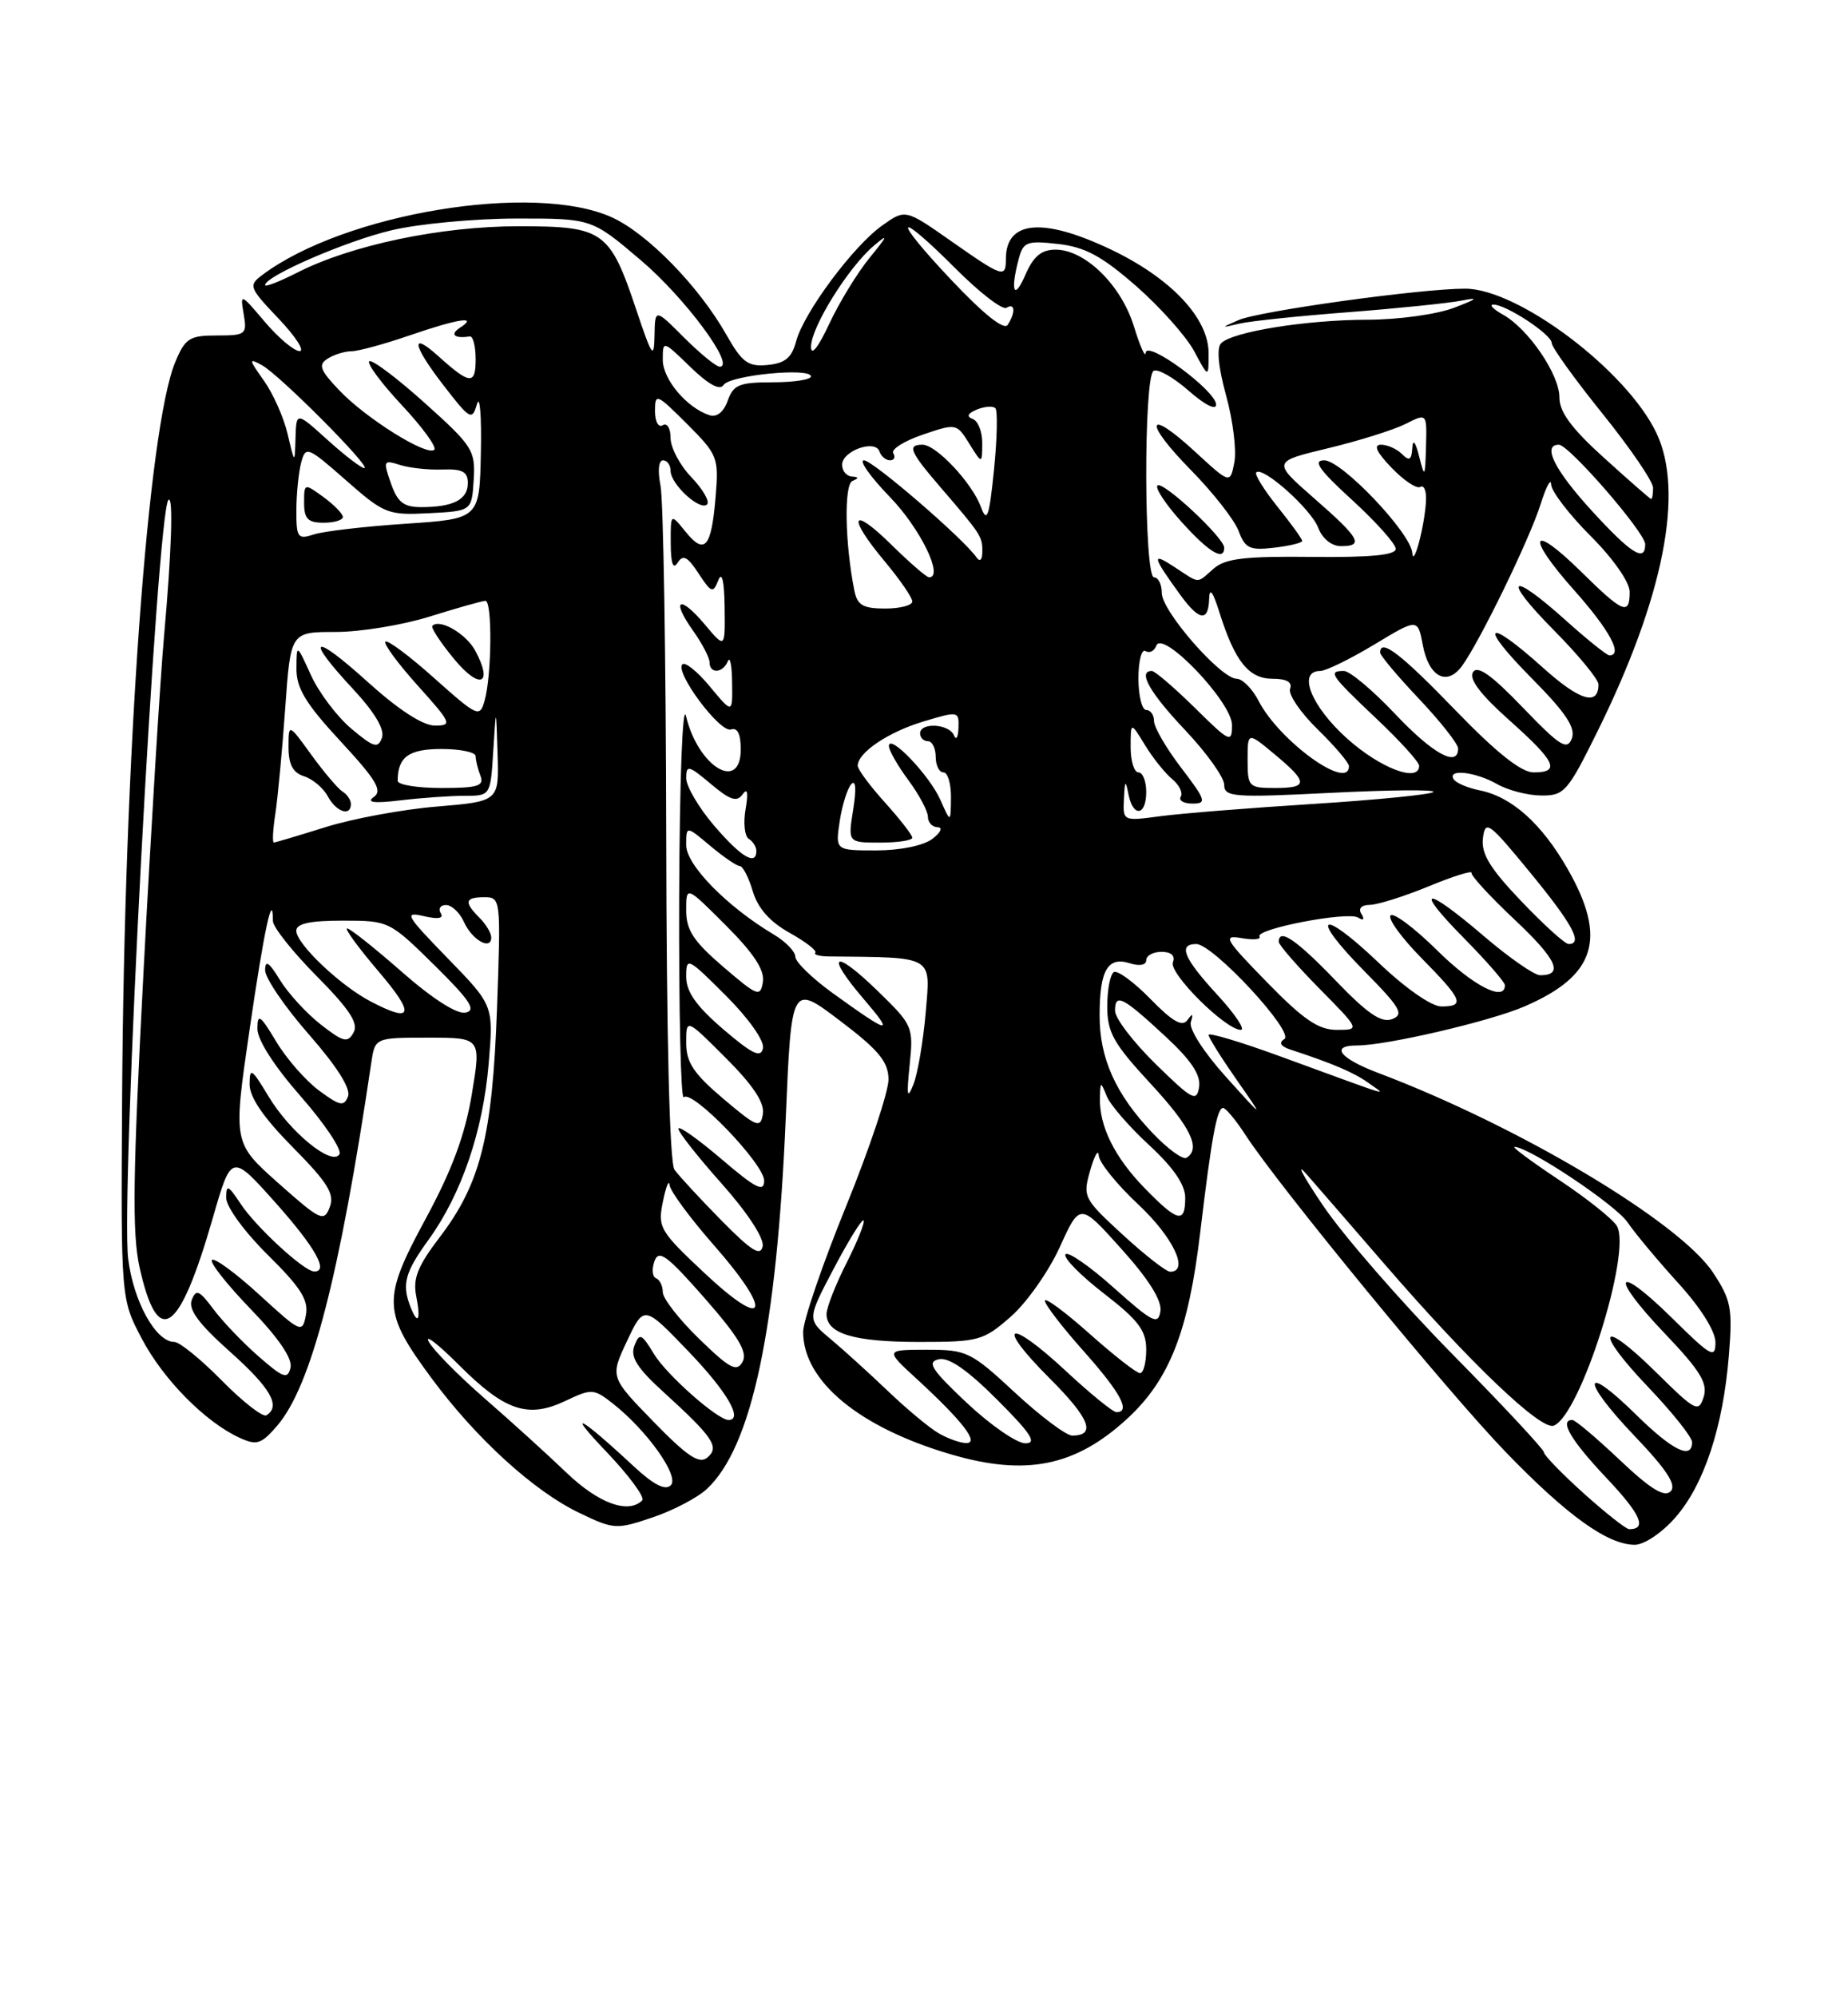 <?xml version="1.0" encoding="UTF-8" standalone="no"?>
<!DOCTYPE svg PUBLIC "-//W3C//DTD SVG 1.1//EN" "http://www.w3.org/Graphics/SVG/1.1/DTD/svg11.dtd" >
<svg xmlns="http://www.w3.org/2000/svg" xmlns:xlink="http://www.w3.org/1999/xlink" version="1.1" viewBox="0 0 237 256">
 <g >
 <path fill="currentColor"
d=" M 214.85 194.51 C 218.53 190.33 220.98 182.91 221.72 173.75 C 222.21 167.68 222.01 166.62 219.69 163.11 C 215.39 156.61 194.78 144.33 176.75 137.52 C 171.80 135.65 170.53 134.00 174.04 134.00 C 177.80 134.00 191.00 130.93 195.46 129.02 C 204.66 125.07 206.16 120.31 201.03 111.35 C 197.69 105.54 193.87 102.12 189.76 101.30 C 188.22 100.99 186.72 100.35 186.42 99.87 C 185.58 98.51 189.23 98.92 192.00 100.50 C 193.38 101.29 195.92 101.95 197.64 101.96 C 200.60 102.00 201.04 101.50 204.87 93.75 C 213.34 76.61 216.03 63.07 212.44 55.52 C 208.65 47.52 194.71 37.00 187.90 37.00 C 182.15 37.00 161.47 39.87 158.83 41.03 C 156.52 42.05 156.52 42.05 159.00 41.47 C 160.38 41.15 166.68 40.49 173.00 40.01 C 179.32 39.52 185.85 38.85 187.50 38.52 C 189.72 38.08 189.46 38.31 186.50 39.44 C 184.29 40.29 179.31 40.98 175.39 40.98 C 167.51 41.00 158.09 42.51 156.61 43.99 C 156.00 44.60 156.24 47.04 157.25 50.72 C 158.13 53.90 158.60 57.75 158.30 59.27 C 157.76 62.03 157.76 62.03 153.30 57.93 C 147.01 52.12 146.57 53.99 152.75 60.27 C 155.58 63.15 158.32 66.65 158.85 68.06 C 159.68 70.29 160.28 70.57 163.40 70.20 C 165.38 69.97 167.00 69.58 167.00 69.33 C 167.00 69.08 165.57 67.11 163.83 64.94 C 162.09 62.77 160.87 60.80 161.11 60.55 C 161.95 59.72 168.14 65.25 169.05 67.63 C 169.59 69.05 170.77 70.00 171.98 70.00 C 174.97 70.00 174.40 68.99 168.50 63.84 C 163.17 59.17 163.17 59.17 170.33 57.45 C 174.28 56.50 178.74 55.10 180.25 54.34 C 183.00 52.95 183.00 52.95 182.88 57.22 C 182.77 61.23 182.71 61.31 182.00 58.50 C 181.52 56.60 181.19 56.21 181.12 57.45 C 181.03 58.97 180.73 59.13 179.80 58.20 C 179.14 57.54 177.93 57.00 177.11 57.00 C 176.10 57.00 176.53 57.95 178.47 59.96 C 180.03 61.59 181.69 62.69 182.15 62.41 C 182.62 62.12 182.95 62.92 182.88 64.19 C 182.72 67.38 181.26 72.88 181.12 70.86 C 180.93 68.31 172.07 59.00 169.83 59.00 C 168.31 59.00 169.17 60.22 173.42 64.10 C 176.49 66.91 179.00 69.72 179.00 70.35 C 179.00 71.15 175.75 71.46 168.25 71.38 C 159.65 71.28 157.13 71.58 155.65 72.88 C 153.40 74.84 153.97 74.87 150.58 72.65 C 147.64 70.72 147.77 71.29 151.37 76.25 C 153.80 79.59 154.98 79.75 155.07 76.75 C 155.11 75.24 155.55 75.81 156.39 78.50 C 158.37 84.78 160.15 87.00 163.21 87.00 C 165.01 87.00 165.77 87.43 165.45 88.28 C 165.18 88.98 166.77 91.32 168.98 93.48 C 171.19 95.64 173.00 97.76 173.00 98.20 C 173.00 101.43 164.09 95.01 161.42 89.85 C 160.61 88.28 159.34 87.00 158.60 87.00 C 156.58 87.00 149.00 78.34 149.00 76.02 C 149.00 74.91 148.55 74.00 148.00 74.00 C 146.71 74.00 146.65 48.33 147.94 47.54 C 148.46 47.22 150.48 48.36 152.44 50.08 C 154.51 51.90 155.98 52.64 155.96 51.85 C 155.91 50.05 147.02 43.52 146.93 45.22 C 146.89 45.92 146.21 44.40 145.42 41.83 C 143.79 36.54 139.16 32.00 135.38 32.00 C 133.54 32.00 132.54 32.84 131.49 35.25 C 130.04 38.60 129.54 37.33 130.66 33.14 C 131.23 31.00 131.72 30.82 135.69 31.27 C 139.15 31.66 141.29 32.81 145.69 36.65 C 148.76 39.34 152.12 43.10 153.14 45.00 C 155.00 48.47 155.00 48.47 155.00 45.27 C 155.00 40.78 150.19 35.67 142.51 32.00 C 133.74 27.82 129.00 28.24 129.00 33.20 C 129.00 35.68 128.61 35.55 121.96 30.89 C 116.11 26.79 116.11 26.79 113.13 28.91 C 109.41 31.55 103.07 40.09 102.10 43.75 C 101.54 45.86 100.68 46.57 98.43 46.78 C 95.92 47.02 95.17 46.46 93.14 42.88 C 89.64 36.71 83.05 29.95 78.50 27.87 C 68.53 23.32 44.20 27.32 33.63 35.25 C 31.84 36.59 31.94 36.86 35.72 40.83 C 37.90 43.12 39.12 45.00 38.42 45.00 C 37.72 45.00 35.71 43.31 33.96 41.25 C 30.85 37.58 30.79 37.56 31.25 40.25 C 31.70 42.86 31.53 43.00 27.81 43.00 C 24.31 43.00 23.75 43.35 22.48 46.40 C 18.96 54.82 15.93 96.73 15.66 140.61 C 15.50 166.50 15.50 166.50 18.19 171.59 C 20.95 176.83 26.35 182.29 30.74 184.29 C 32.93 185.29 33.51 185.10 35.53 182.76 C 39.91 177.67 43.53 163.74 47.61 136.25 C 48.09 133.00 48.09 133.00 54.90 133.00 C 61.71 133.00 61.71 133.00 60.51 140.25 C 59.64 145.46 57.98 149.96 54.57 156.25 C 48.97 166.60 49.04 168.13 55.42 176.75 C 61.07 184.37 68.42 191.07 74.19 193.86 C 78.73 196.05 79.03 196.07 83.69 194.49 C 86.34 193.60 89.48 191.95 90.67 190.83 C 96.41 185.46 99.61 170.40 100.77 143.31 C 101.50 126.11 101.50 126.11 107.70 130.81 C 112.66 134.56 113.91 136.06 113.95 138.31 C 113.98 139.85 111.52 147.20 108.50 154.63 C 105.47 162.07 103.00 169.30 103.00 170.71 C 103.00 177.01 110.16 182.95 121.93 186.40 C 131.57 189.24 137.93 187.95 144.57 181.83 C 149.99 176.84 152.42 170.64 153.92 157.99 C 155.38 145.77 156.07 142.00 156.86 142.01 C 157.21 142.02 158.51 143.59 159.75 145.50 C 163.94 151.96 185.70 178.46 193.12 186.13 C 200.99 194.27 206.18 197.99 209.65 198.00 C 210.85 198.00 213.14 196.47 214.85 194.51 Z  M 157.00 70.20 C 157.00 68.93 149.10 61.57 148.44 62.23 C 148.11 62.55 149.51 64.66 151.54 66.91 C 155.04 70.79 157.00 71.97 157.00 70.20 Z  M 203.11 191.41 C 200.30 188.88 198.00 186.51 198.00 186.14 C 198.00 185.77 192.69 180.08 186.19 173.49 C 179.70 166.89 172.26 158.35 169.66 154.50 C 167.06 150.65 166.11 148.85 167.56 150.50 C 169.00 152.15 173.50 157.32 177.54 162.00 C 188.52 174.69 197.61 183.36 199.26 182.73 C 202.68 181.42 209.32 160.39 207.35 157.12 C 206.81 156.23 203.49 153.59 199.97 151.25 C 196.45 148.91 193.86 147.00 194.23 147.00 C 196.07 147.00 207.19 154.41 208.73 156.67 C 209.70 158.10 212.64 161.61 215.25 164.48 C 218.11 167.62 220.00 170.63 220.00 172.06 C 220.00 174.18 219.43 173.87 214.52 169.02 C 207.16 161.76 206.27 163.33 213.47 170.88 C 218.06 175.69 219.04 177.29 218.49 179.05 C 217.84 181.09 217.44 180.88 212.42 175.92 C 205.19 168.78 204.30 170.37 211.38 177.79 C 214.47 181.03 217.00 184.20 217.00 184.84 C 217.00 187.15 214.48 185.91 209.81 181.31 C 202.91 174.52 202.70 176.79 209.56 183.98 C 213.78 188.40 215.05 190.35 214.25 191.15 C 213.45 191.95 211.67 190.86 207.73 187.13 C 204.75 184.31 202.01 182.00 201.65 182.00 C 199.93 182.00 201.45 184.59 205.99 189.40 C 210.42 194.08 211.28 196.00 208.94 196.00 C 208.54 196.00 205.92 193.93 203.11 191.41 Z  M 72.64 188.75 C 70.20 186.41 65.46 182.11 62.11 179.20 C 58.76 176.28 55.55 173.03 54.99 171.97 C 54.42 170.92 56.18 172.27 58.89 174.99 C 64.76 180.85 67.71 181.84 72.53 179.55 C 75.88 177.96 76.15 177.98 78.59 179.89 C 83.00 183.36 87.17 189.23 86.03 190.37 C 85.32 191.08 83.82 190.31 81.25 187.92 C 74.36 181.51 72.44 180.50 77.78 186.09 C 80.68 189.13 82.74 191.93 82.36 192.31 C 80.58 194.09 76.75 192.69 72.64 188.75 Z  M 83.81 182.22 C 78.24 176.50 78.24 176.50 80.41 171.89 C 82.59 167.27 82.59 167.27 88.29 173.21 C 93.23 178.35 95.36 182.00 93.43 182.00 C 92.03 182.00 85.50 176.23 83.88 173.56 C 82.27 170.91 82.01 170.80 81.36 172.49 C 80.81 173.93 81.70 175.34 85.11 178.44 C 91.50 184.26 92.32 185.49 90.70 186.83 C 89.67 187.69 88.11 186.64 83.81 182.22 Z  M 120.39 183.71 C 119.23 183.05 116.31 180.62 113.89 178.31 C 111.48 176.01 108.15 172.99 106.50 171.61 C 103.50 169.10 103.50 169.10 106.94 162.57 C 108.83 158.98 110.55 156.21 110.75 156.42 C 110.96 156.63 109.98 159.08 108.57 161.87 C 107.16 164.65 106.00 167.61 106.00 168.43 C 106.00 170.95 109.50 172.00 117.90 172.00 C 125.53 172.00 126.11 171.84 129.64 168.75 C 131.68 166.96 134.50 162.95 135.92 159.83 C 138.50 154.15 138.50 154.15 143.82 160.08 C 147.33 163.98 149.03 166.70 148.82 168.06 C 148.54 169.87 147.83 169.51 142.82 165.04 C 139.70 162.25 136.91 160.33 136.64 160.78 C 136.36 161.22 138.58 163.48 141.57 165.79 C 146.01 169.22 147.00 170.54 147.00 172.99 C 147.00 174.65 146.64 176.00 146.20 176.00 C 145.76 176.00 142.83 173.71 139.70 170.92 C 136.56 168.13 134.00 166.24 134.00 166.72 C 134.00 167.20 136.25 170.13 139.00 173.21 C 143.71 178.50 145.06 181.00 143.18 181.00 C 142.73 181.00 139.82 178.63 136.71 175.74 C 129.29 168.83 127.51 169.56 134.57 176.62 C 139.76 181.80 140.63 184.00 137.50 184.00 C 136.74 184.00 133.44 181.53 130.17 178.50 C 124.51 173.25 123.99 173.00 118.87 173.00 C 113.50 173.01 113.50 173.01 117.58 176.75 C 123.47 182.17 125.66 185.01 123.90 184.96 C 123.13 184.95 121.55 184.38 120.39 183.71 Z  M 124.00 179.82 C 119.46 175.55 118.83 174.57 120.39 174.22 C 121.68 173.93 124.07 175.59 127.88 179.40 C 132.25 183.77 133.04 185.00 131.49 184.99 C 130.40 184.99 127.03 182.66 124.00 179.82 Z  M 28.46 176.96 C 25.77 174.23 23.03 172.00 22.36 172.00 C 19.99 172.00 17.13 166.86 16.44 161.36 C 15.45 153.44 20.11 65.63 21.60 64.08 C 22.24 63.42 22.01 70.68 21.04 81.50 C 20.55 87.00 19.37 106.25 18.42 124.28 C 17.03 150.68 16.93 158.10 17.90 162.45 C 20.25 172.94 22.97 171.10 27.30 156.08 C 29.68 147.83 29.68 147.83 35.34 154.16 C 40.48 159.93 42.23 163.07 40.25 162.96 C 38.93 162.89 32.78 157.22 30.87 154.31 C 29.25 151.87 29.01 151.77 29.01 153.53 C 29.00 154.67 31.35 157.89 34.35 160.85 C 38.57 165.02 39.60 166.64 39.23 168.56 C 38.78 170.92 38.60 170.84 33.26 165.95 C 30.23 163.18 27.49 161.17 27.18 161.49 C 26.87 161.80 29.10 164.63 32.14 167.78 C 35.71 171.47 37.52 174.13 37.26 175.28 C 36.90 176.83 36.35 176.64 33.17 173.86 C 31.15 172.10 28.54 169.37 27.37 167.80 C 25.56 165.37 25.14 165.19 24.59 166.62 C 24.13 167.84 25.49 169.68 29.47 173.23 C 34.71 177.90 36.05 180.23 34.17 181.40 C 33.71 181.68 31.14 179.68 28.46 176.96 Z  M 89.67 171.61 C 87.10 169.12 85.00 166.42 85.00 165.62 C 85.00 164.82 84.61 164.02 84.13 163.83 C 83.66 163.65 83.57 162.67 83.93 161.66 C 84.48 160.11 85.53 160.88 90.36 166.38 C 94.73 171.36 95.91 173.34 95.23 174.55 C 94.48 175.90 93.60 175.43 89.67 171.61 Z  M 52.61 167.42 C 51.52 164.59 51.95 163.05 54.97 158.89 C 59.18 153.06 61.94 145.00 62.67 136.34 C 63.30 128.87 63.30 128.87 57.40 122.81 C 52.05 117.31 51.76 116.82 54.33 117.42 C 56.19 117.85 56.95 117.72 56.52 117.04 C 56.17 116.47 56.48 116.00 57.20 116.00 C 57.93 116.00 58.97 116.98 59.51 118.19 C 60.55 120.49 63.00 121.87 63.00 120.15 C 63.00 119.60 62.33 118.47 61.50 117.64 C 59.47 115.61 59.61 115.00 62.13 115.00 C 64.22 115.00 64.24 115.22 63.74 129.25 C 63.15 145.68 61.63 151.71 56.38 158.59 C 53.56 162.29 52.93 163.88 53.38 166.14 C 54.00 169.25 53.58 169.95 52.61 167.42 Z  M 90.40 163.22 C 84.60 157.78 84.33 157.33 85.02 154.00 C 85.41 152.07 85.80 151.13 85.87 151.89 C 85.94 152.65 88.51 156.14 91.58 159.63 C 99.18 168.29 98.39 170.70 90.40 163.22 Z  M 143.98 158.25 C 138.96 153.64 138.84 153.40 139.82 150.00 C 140.37 148.07 140.86 147.23 140.91 148.11 C 140.96 149.00 143.25 151.83 146.00 154.40 C 150.47 158.59 152.56 163.00 150.07 163.00 C 149.56 163.00 146.82 160.86 143.98 158.25 Z  M 92.49 156.40 C 89.75 153.61 87.05 150.70 86.50 149.92 C 85.87 149.03 85.48 132.95 85.44 107.00 C 85.40 84.17 85.07 64.04 84.71 62.25 C 84.33 60.35 84.46 59.00 85.03 59.00 C 85.56 59.00 86.00 59.61 86.00 60.35 C 86.00 62.06 89.79 65.54 90.68 64.65 C 91.05 64.28 90.15 62.72 88.68 61.18 C 87.20 59.65 86.00 57.38 86.00 56.14 C 86.00 54.89 85.55 54.16 85.00 54.50 C 84.44 54.85 84.00 54.05 84.00 52.68 C 84.00 50.36 84.21 50.44 88.11 54.34 C 92.06 58.29 92.19 58.64 91.77 63.72 C 91.23 70.21 90.38 71.19 87.91 68.14 C 86.00 65.78 86.00 65.78 86.02 69.64 C 86.03 72.24 86.32 73.05 86.91 72.12 C 87.59 71.04 88.17 71.33 89.58 73.49 C 91.23 76.00 91.45 76.08 92.12 74.37 C 92.59 73.19 92.89 74.46 92.93 77.83 C 93.00 83.15 93.00 83.15 90.38 80.03 C 87.13 76.18 86.01 76.80 88.89 80.85 C 90.05 82.48 91.00 84.30 91.00 84.90 C 91.00 86.40 92.72 86.29 93.34 84.75 C 93.62 84.06 93.87 85.30 93.89 87.50 C 93.95 91.50 93.95 91.50 91.05 88.01 C 89.46 86.08 87.87 84.80 87.51 85.15 C 86.51 86.16 92.35 93.98 93.75 93.50 C 94.57 93.21 95.00 94.09 95.00 96.03 C 95.00 101.60 89.53 98.29 87.98 91.79 C 87.54 89.92 87.16 99.89 87.10 114.92 C 87.05 129.45 87.31 141.02 87.69 140.64 C 88.75 139.58 98.00 149.17 98.00 151.33 C 98.00 152.87 96.94 152.34 92.50 148.54 C 89.47 145.96 87.00 144.22 87.00 144.67 C 87.01 145.13 89.52 148.31 92.58 151.74 C 95.84 155.40 98.01 158.71 97.81 159.73 C 97.55 161.08 96.37 160.34 92.49 156.40 Z  M 35.69 151.64 C 29.89 146.48 29.89 146.48 32.00 132.02 C 33.87 119.17 35.00 113.94 35.00 118.05 C 35.00 118.82 37.52 121.99 40.61 125.11 C 44.84 129.38 46.01 131.17 45.34 132.35 C 44.58 133.71 44.02 133.57 41.12 131.30 C 39.28 129.86 36.93 127.29 35.89 125.59 C 34.51 123.32 34.01 122.99 34.00 124.35 C 34.00 125.36 36.53 129.07 39.61 132.58 C 43.22 136.70 45.01 139.53 44.63 140.53 C 44.12 141.86 43.58 141.75 40.93 139.79 C 39.22 138.53 36.74 135.70 35.42 133.50 C 33.37 130.08 33.02 129.84 33.01 131.85 C 33.00 133.28 35.18 136.67 38.59 140.55 C 41.66 144.05 43.88 147.38 43.53 147.95 C 42.57 149.51 37.19 145.12 34.42 140.50 C 32.27 136.93 32.02 136.76 32.01 138.97 C 32.00 140.64 33.81 143.27 37.54 147.04 C 42.04 151.59 42.93 153.02 42.29 154.72 C 41.55 156.66 41.12 156.46 35.69 151.64 Z  M 146.76 152.25 C 142.92 148.30 140.96 144.31 141.06 140.68 C 141.12 138.57 141.15 138.57 141.94 140.51 C 142.39 141.62 144.84 144.44 147.38 146.78 C 150.49 149.65 152.00 151.85 152.00 153.52 C 152.00 156.88 151.04 156.65 146.76 152.25 Z  M 147.80 145.21 C 143.06 140.23 141.00 135.62 141.02 130.10 C 141.03 124.35 142.07 122.57 144.88 123.46 C 146.14 123.86 147.00 123.70 147.00 123.07 C 147.00 122.48 147.89 122.00 148.97 122.00 C 150.20 122.00 150.75 122.50 150.42 123.34 C 149.88 124.75 157.18 132.00 159.13 132.00 C 159.75 132.00 158.40 129.99 156.13 127.52 C 151.81 122.83 151.04 121.00 153.42 121.00 C 155.58 121.00 166.08 132.33 164.71 133.18 C 163.95 133.65 164.24 134.12 165.53 134.54 C 170.96 136.32 173.68 137.49 175.50 138.80 C 177.82 140.48 179.31 140.92 164.25 135.42 C 159.16 133.56 155.00 132.31 155.00 132.65 C 155.00 132.99 156.61 135.56 158.58 138.38 C 162.16 143.50 162.16 143.50 157.21 138.01 C 154.38 134.87 152.45 131.86 152.72 131.01 C 153.06 129.90 152.95 129.83 152.29 130.74 C 151.63 131.66 150.38 130.95 147.53 128.03 C 145.41 125.86 143.30 124.32 142.84 124.60 C 142.38 124.89 142.00 126.87 142.00 129.00 C 142.00 132.32 142.80 133.75 147.50 138.83 C 152.71 144.45 154.06 147.23 152.16 148.40 C 151.70 148.68 149.74 147.25 147.80 145.21 Z  M 92.75 140.82 C 88.95 137.60 88.00 136.17 88.00 133.66 C 88.00 130.52 88.00 130.52 93.09 135.61 C 96.58 139.10 98.07 141.35 97.84 142.77 C 97.53 144.66 97.09 144.49 92.75 140.82 Z  M 116.66 136.50 C 117.16 131.62 117.06 131.39 112.61 127.06 C 106.92 121.53 105.73 122.16 110.76 128.04 C 114.77 132.73 114.18 132.62 106.75 127.26 C 104.14 125.37 102.00 123.29 102.00 122.63 C 102.00 121.97 100.76 120.69 99.25 119.79 C 93.25 116.22 88.00 110.87 88.00 108.33 C 88.00 105.82 88.00 105.82 91.08 108.41 C 92.77 109.83 94.48 111.00 94.87 111.00 C 95.26 111.00 96.02 112.46 96.54 114.23 C 97.19 116.41 98.73 118.15 101.26 119.56 C 103.32 120.71 104.81 121.86 104.56 122.11 C 104.30 122.36 105.09 122.58 106.30 122.59 C 119.89 122.73 119.34 122.41 118.72 129.75 C 118.40 133.46 117.69 137.62 117.14 139.00 C 116.35 140.99 116.25 140.48 116.66 136.50 Z  M 148.22 136.39 C 145.35 133.58 143.00 130.51 143.00 129.56 C 143.00 127.25 143.95 127.73 149.45 132.83 C 152.78 135.91 154.02 137.78 153.78 139.33 C 153.47 141.28 152.92 140.99 148.22 136.39 Z  M 92.75 131.92 C 89.29 128.95 88.00 127.12 88.00 125.18 C 88.00 122.62 88.19 122.71 93.10 127.62 C 96.04 130.56 98.05 133.42 97.85 134.36 C 97.58 135.64 96.48 135.11 92.75 131.92 Z  M 162.47 125.88 C 157.07 120.35 156.76 119.81 159.22 120.24 C 160.72 120.50 161.75 120.41 161.53 120.04 C 160.93 119.07 172.84 116.78 174.18 117.61 C 174.87 118.04 175.03 117.86 174.60 117.15 C 174.16 116.45 174.58 115.99 175.69 115.98 C 176.69 115.96 180.07 114.90 183.21 113.61 C 186.35 112.31 188.83 111.54 188.72 111.88 C 188.62 112.22 191.10 114.92 194.25 117.88 C 199.66 122.97 200.59 125.00 197.52 125.00 C 196.77 125.00 193.54 122.75 190.33 120.01 C 182.67 113.45 181.19 113.61 187.78 120.28 C 190.65 123.19 193.00 125.89 193.00 126.28 C 193.00 128.46 188.91 126.36 184.31 121.81 C 181.41 118.95 178.73 116.94 178.34 117.33 C 177.94 117.72 179.73 120.19 182.31 122.81 C 187.58 128.16 187.93 129.00 184.84 129.00 C 183.58 129.00 180.22 126.65 176.79 123.38 C 169.33 116.27 167.80 117.21 174.99 124.49 C 179.61 129.17 180.10 130.02 178.54 130.62 C 177.16 131.15 175.39 129.94 171.27 125.66 C 166.25 120.44 164.00 118.91 164.00 120.72 C 164.00 121.11 166.35 123.81 169.22 126.72 C 174.43 132.00 174.43 132.00 171.43 132.00 C 169.08 132.00 167.15 130.68 162.47 125.88 Z  M 47.50 128.34 C 43.59 126.29 38.00 120.97 38.00 119.30 C 38.00 118.38 39.73 118.00 43.96 118.00 C 49.86 118.00 49.96 118.05 55.71 123.71 C 60.29 128.23 61.13 129.50 59.70 129.79 C 58.60 130.02 55.46 128.01 51.55 124.58 C 48.05 121.51 44.89 119.00 44.52 119.00 C 44.15 119.00 45.96 121.47 48.54 124.50 C 53.29 130.06 52.98 131.22 47.50 128.34 Z  M 92.75 123.92 C 88.94 120.65 88.00 119.22 88.00 116.68 C 88.00 113.52 88.00 113.52 93.09 118.61 C 96.66 122.18 98.08 124.34 97.84 125.85 C 97.52 127.84 97.16 127.70 92.75 123.92 Z  M 195.10 115.51 C 191.08 111.30 189.94 109.42 190.18 107.44 C 190.48 105.04 190.93 105.37 196.25 111.85 C 201.70 118.49 203.05 121.00 201.17 121.00 C 200.71 121.00 197.98 118.53 195.10 115.51 Z  M 91.58 105.82 C 89.61 103.52 88.00 100.78 88.00 99.73 C 88.00 98.01 88.31 98.08 91.15 100.47 C 93.63 102.56 94.50 102.85 95.24 101.81 C 95.86 100.94 95.98 101.58 95.62 103.71 C 95.31 105.48 95.50 107.19 96.03 107.52 C 96.56 107.85 97.00 108.54 97.00 109.06 C 97.00 111.03 95.03 109.85 91.58 105.82 Z  M 107.69 105.25 C 108.01 103.19 108.67 101.05 109.18 100.50 C 109.75 99.89 109.84 101.14 109.42 103.75 C 108.74 108.00 108.74 108.00 112.87 108.00 C 115.14 108.00 117.00 107.72 117.00 107.37 C 117.00 107.03 115.42 105.00 113.50 102.87 C 111.58 100.74 110.00 98.62 110.00 98.15 C 110.00 96.47 113.91 93.83 118.41 92.48 C 122.90 91.13 123.00 91.14 122.92 93.30 C 122.88 94.51 122.62 94.94 122.34 94.25 C 121.74 92.77 118.00 92.55 118.00 94.00 C 118.00 94.55 118.45 95.00 119.00 95.00 C 119.55 95.00 120.00 95.90 120.00 97.00 C 120.00 98.10 120.45 99.00 121.00 99.00 C 121.55 99.00 121.98 100.46 121.96 102.25 C 121.92 105.50 121.92 105.50 120.59 102.50 C 119.19 99.35 114.00 93.94 114.00 95.63 C 114.00 96.17 115.12 98.14 116.50 100.00 C 117.88 101.86 119.00 103.98 119.00 104.69 C 119.00 105.41 119.56 106.01 120.25 106.03 C 120.95 106.05 120.65 106.70 119.56 107.53 C 118.42 108.39 115.44 109.00 112.37 109.00 C 107.13 109.00 107.13 109.00 107.69 105.25 Z  M 35.32 104.25 C 35.63 102.19 36.20 96.11 36.58 90.75 C 37.27 81.00 37.27 81.00 43.05 81.00 C 46.22 81.00 51.67 80.11 55.16 79.01 C 58.65 77.92 61.84 77.02 62.25 77.01 C 63.15 77.00 63.07 86.54 62.15 89.80 C 61.53 92.00 61.27 91.89 55.70 86.93 C 52.52 84.08 49.69 81.98 49.43 82.24 C 49.16 82.51 51.02 85.03 53.56 87.86 C 57.91 92.69 58.04 93.00 55.76 93.00 C 54.23 93.00 51.09 90.96 47.17 87.42 C 40.08 81.00 38.96 81.53 45.28 88.32 C 48.06 91.31 49.36 93.49 48.98 94.56 C 48.48 95.97 47.93 95.81 45.06 93.40 C 43.22 91.85 40.89 88.76 39.88 86.54 C 38.04 82.50 38.04 82.50 38.02 85.69 C 38.00 88.20 39.21 90.20 43.68 95.02 C 48.28 99.99 49.09 101.35 47.93 102.16 C 46.93 102.86 47.98 102.99 51.39 102.58 C 54.08 102.26 57.77 102.00 59.59 102.00 C 62.90 102.00 62.90 102.00 63.26 96.25 C 63.62 90.50 63.62 90.50 63.81 96.61 C 64.00 102.71 64.00 102.71 56.02 103.38 C 51.63 103.74 45.22 104.93 41.77 106.01 C 38.32 107.09 35.33 107.98 35.12 107.99 C 34.91 107.99 35.00 106.31 35.32 104.25 Z  M 45.00 103.06 C 45.00 102.54 44.52 101.82 43.93 101.46 C 43.35 101.10 41.55 98.98 39.93 96.75 C 37.00 92.70 37.00 92.70 37.00 95.78 C 37.00 97.99 37.57 99.05 39.00 99.50 C 40.10 99.85 41.47 101.00 42.04 102.07 C 43.11 104.07 45.00 104.70 45.00 103.06 Z  M 60.96 83.42 C 59.79 81.23 56.40 79.26 55.45 80.21 C 55.23 80.43 56.48 82.34 58.23 84.46 C 61.52 88.45 63.29 87.78 60.96 83.42 Z  M 144.14 102.38 C 144.25 100.02 144.35 99.91 144.71 101.75 C 145.29 104.80 147.00 104.61 147.00 101.50 C 147.00 100.12 146.55 99.00 146.00 99.00 C 145.45 99.00 145.00 97.54 145.00 95.75 C 145.01 92.50 145.01 92.50 146.84 95.50 C 147.85 97.15 149.42 99.11 150.33 99.86 C 151.24 100.61 151.73 101.63 151.43 102.11 C 151.13 102.60 151.81 103.00 152.93 103.00 C 154.79 103.00 154.66 102.57 151.49 98.42 C 149.57 95.91 148.00 93.21 148.00 92.42 C 148.00 91.64 147.55 91.00 147.00 91.00 C 146.45 91.00 146.00 89.17 146.00 86.94 C 146.00 84.71 146.41 83.14 146.91 83.45 C 147.42 83.76 148.04 83.45 148.29 82.76 C 149.07 80.65 158.00 90.00 158.00 92.92 C 158.00 95.29 157.73 95.16 153.22 90.71 C 150.58 88.12 148.11 86.00 147.72 86.00 C 145.87 86.00 147.43 88.76 152.00 93.59 C 154.75 96.50 157.00 99.65 157.00 100.59 C 157.00 102.16 158.17 102.25 170.70 101.62 C 178.24 101.24 184.14 101.19 183.82 101.51 C 183.50 101.84 176.59 102.52 168.46 103.04 C 160.34 103.55 151.51 104.26 148.85 104.61 C 144.00 105.26 144.00 105.26 144.14 102.38 Z  M 51.00 100.08 C 51.00 97.03 52.42 96.00 56.61 96.00 C 59.02 96.00 61.00 96.41 61.00 96.92 C 61.00 97.42 61.27 98.55 61.61 99.42 C 62.12 100.74 61.31 101.00 56.61 101.00 C 53.52 101.00 51.00 100.59 51.00 100.08 Z  M 160.00 97.40 C 160.00 93.80 160.00 93.80 163.43 96.65 C 167.80 100.28 167.81 101.00 163.50 101.00 C 160.15 101.00 160.00 100.85 160.00 97.40 Z  M 172.75 94.65 C 168.15 90.53 166.35 86.00 169.31 86.00 C 170.03 86.00 173.14 84.48 176.22 82.63 C 181.82 79.25 181.82 79.25 182.47 82.68 C 183.23 86.75 185.55 88.00 187.48 85.38 C 189.74 82.32 196.18 69.08 197.58 64.62 C 198.29 62.36 198.90 61.22 198.93 62.11 C 198.97 62.99 201.25 65.96 204.00 68.71 C 206.89 71.60 209.00 74.62 209.00 75.86 C 209.00 78.93 208.16 78.58 202.81 73.31 C 196.27 66.87 195.59 68.59 201.88 75.65 C 206.42 80.75 208.18 84.00 206.40 84.00 C 206.07 84.00 203.54 81.97 200.79 79.50 C 193.60 73.04 192.52 73.95 199.28 80.78 C 202.43 83.96 205.00 87.08 205.00 87.72 C 205.00 90.54 202.59 89.82 197.87 85.57 C 190.54 78.99 189.51 79.94 196.42 86.92 C 200.84 91.38 202.10 93.29 201.58 94.66 C 200.98 96.22 200.06 95.64 195.29 90.68 C 191.26 86.49 189.48 85.23 188.90 86.16 C 188.36 87.03 189.88 89.03 193.55 92.30 C 199.54 97.64 200.17 99.00 196.68 99.00 C 195.09 99.00 191.92 96.48 186.62 91.00 C 179.64 83.78 177.00 81.76 177.00 83.65 C 177.00 84.01 179.25 86.69 182.00 89.59 C 184.75 92.50 187.00 95.36 187.00 95.94 C 187.00 98.41 183.77 96.64 178.91 91.50 C 176.05 88.47 173.10 86.00 172.35 86.00 C 170.26 86.00 170.61 86.52 176.50 92.09 C 179.53 94.95 182.00 97.67 182.00 98.15 C 182.00 100.36 177.03 98.49 172.75 94.65 Z  M 109.58 75.75 C 108.36 69.70 108.22 62.09 109.33 61.64 C 110.17 61.29 110.15 61.14 109.25 61.08 C 108.56 61.04 108.00 60.36 108.00 59.57 C 108.00 57.78 112.26 56.27 112.79 57.87 C 113.00 58.49 113.61 59.00 114.14 59.00 C 114.68 59.00 114.87 58.59 114.56 58.09 C 114.25 57.60 115.95 56.52 118.34 55.71 C 122.63 54.25 122.69 54.26 124.31 56.87 C 125.95 59.50 125.95 59.50 125.97 56.83 C 125.99 55.37 125.44 53.96 124.75 53.70 C 123.91 53.39 124.09 52.99 125.29 52.49 C 126.28 52.09 127.34 52.01 127.65 52.32 C 127.96 52.63 127.88 56.17 127.48 60.19 C 126.86 66.28 126.58 67.08 125.81 65.00 C 124.66 61.89 120.07 57.00 118.31 57.00 C 116.31 57.00 116.69 57.89 120.55 62.38 C 125.84 68.52 126.00 68.77 125.98 70.71 C 125.98 71.77 125.67 72.07 125.23 71.44 C 123.56 69.03 111.92 59.00 110.80 59.00 C 110.12 59.00 111.64 61.14 114.17 63.75 C 118.05 67.77 121.08 74.00 119.15 74.00 C 118.83 74.00 116.65 72.11 114.29 69.79 C 109.12 64.72 108.61 66.15 113.50 72.00 C 115.42 74.30 117.00 76.60 117.00 77.09 C 117.00 77.59 115.43 78.00 113.52 78.00 C 110.71 78.00 109.95 77.57 109.58 75.75 Z  M 204.10 65.42 C 199.35 60.22 197.75 57.00 199.92 57.00 C 201.21 57.00 210.97 68.24 210.99 69.75 C 211.01 72.13 209.18 70.98 204.10 65.42 Z  M 38.01 65.37 C 38.02 63.24 38.30 60.50 38.63 59.27 C 39.20 57.14 39.45 57.24 44.36 61.55 C 49.27 65.87 49.74 66.05 55.00 65.78 C 60.50 65.50 60.50 65.50 60.75 61.50 C 60.98 57.73 60.63 57.17 54.45 51.63 C 50.85 48.40 47.66 46.01 47.35 46.31 C 47.05 46.62 48.94 49.16 51.55 51.95 C 54.16 54.74 56.03 57.30 55.70 57.64 C 54.80 58.54 46.94 53.64 43.52 50.04 C 41.03 47.43 40.78 46.75 42.02 45.97 C 42.83 45.45 44.22 45.02 45.09 45.02 C 45.97 45.01 49.30 44.10 52.50 43.00 C 58.75 40.85 61.41 40.44 59.00 42.00 C 57.65 42.87 58.27 43.43 60.25 43.12 C 60.66 43.05 61.00 44.38 61.00 46.06 C 61.00 49.36 60.28 49.31 56.25 45.68 C 52.59 42.38 52.87 44.19 56.82 49.31 C 60.29 53.81 60.54 53.95 61.17 51.79 C 61.54 50.53 61.77 53.33 61.67 58.00 C 61.50 66.50 61.50 66.50 52.00 67.13 C 46.77 67.48 41.49 68.09 40.25 68.50 C 38.18 69.18 38.00 68.93 38.01 65.37 Z  M 43.97 66.25 C 43.95 65.84 42.83 64.69 41.47 63.70 C 39.02 61.92 39.00 61.93 39.00 64.45 C 39.00 66.50 39.49 67.00 41.50 67.00 C 42.88 67.00 43.99 66.66 43.97 66.25 Z  M 50.13 61.94 C 49.12 59.05 49.18 58.92 51.28 59.59 C 52.50 59.98 54.96 60.25 56.75 60.18 C 59.30 60.09 60.00 60.46 60.00 61.92 C 60.00 64.04 58.12 65.00 54.02 65.00 C 51.77 65.00 50.98 64.38 50.13 61.94 Z  M 205.74 58.71 C 201.56 54.94 199.98 52.80 199.99 50.94 C 200.00 48.00 195.99 42.12 192.72 40.31 C 191.50 39.63 190.95 39.06 191.50 39.04 C 193.09 38.99 199.00 42.87 199.00 43.96 C 199.00 44.50 201.93 48.57 205.50 53.00 C 209.07 57.43 212.00 61.71 212.00 62.53 C 212.00 63.34 211.89 63.98 211.75 63.96 C 211.61 63.94 208.91 61.58 205.74 58.71 Z  M 42.00 56.38 C 38.00 52.77 38.00 52.77 37.90 56.13 C 37.80 59.50 37.80 59.50 36.89 55.65 C 36.40 53.53 35.02 50.44 33.84 48.78 C 31.89 46.04 31.87 45.86 33.60 46.81 C 35.87 48.06 47.75 60.00 46.72 60.00 C 46.33 60.00 44.20 58.37 42.00 56.38 Z  M 91.00 53.22 C 88.11 52.30 85.00 48.63 85.00 46.13 C 85.00 43.61 85.00 43.61 88.54 47.04 C 90.86 49.29 92.33 50.09 92.79 49.35 C 93.58 48.09 104.00 47.07 104.00 48.25 C 104.00 48.66 101.79 49.00 99.08 49.00 C 94.83 49.00 94.05 49.31 93.33 51.35 C 92.82 52.80 91.93 53.52 91.00 53.22 Z  M 87.73 43.27 C 84.00 39.53 84.00 39.53 83.94 43.02 C 83.88 46.10 83.62 45.73 81.63 39.79 C 78.20 29.55 77.43 29.00 66.50 29.00 C 56.54 29.00 45.03 31.41 38.08 34.96 C 35.84 36.10 34.00 36.81 34.00 36.54 C 34.00 35.39 44.41 30.88 50.23 29.51 C 53.68 28.69 60.86 28.02 66.19 28.01 C 75.89 28.00 75.89 28.00 82.19 33.36 C 87.87 38.18 94.40 47.00 92.30 47.00 C 91.84 47.00 89.79 45.32 87.73 43.27 Z  M 104.01 44.45 C 104.00 41.97 108.79 34.27 112.06 31.50 C 113.97 29.88 113.88 30.17 111.56 33.00 C 109.98 34.92 107.64 38.75 106.35 41.50 C 104.94 44.53 104.02 45.69 104.01 44.45 Z  M 122.00 35.88 C 114.26 27.69 114.76 26.63 122.64 34.51 C 125.67 37.54 128.57 39.77 129.08 39.45 C 130.18 38.77 130.27 40.04 129.23 41.64 C 128.77 42.36 126.15 40.28 122.00 35.88 Z "/>
</g>
</svg>